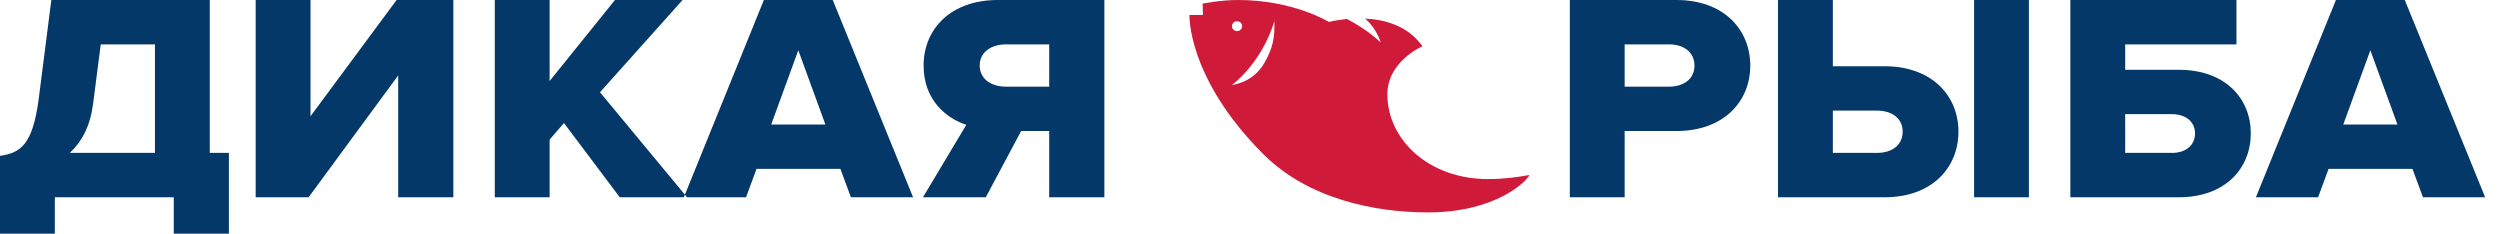 <?xml version="1.0" encoding="UTF-8"?>
<svg width="107px" height="10px" viewBox="0 0 107 10" version="1.1" xmlns="http://www.w3.org/2000/svg" xmlns:xlink="http://www.w3.org/1999/xlink">
    <!-- Generator: Sketch 47 (45396) - http://www.bohemiancoding.com/sketch -->
    <title>Group 29</title>
    <desc>Created with Sketch.</desc>
    <defs></defs>
    <g id="Index+" stroke="none" stroke-width="1" fill="none" fill-rule="evenodd">
        <g id="Group-31" transform="translate(-103, -15)">
            <g id="Group-29" transform="translate(103, 15)">
                <path d="M0,10 L0,6.671 C0.873,6.544 1.392,6.203 1.651,4.278 L2.197,0 L8.978,0 L8.978,6.544 L9.797,6.544 L9.797,10 L7.437,10 L7.437,8.443 L2.347,8.443 L2.347,10 L0,10 Z M3.984,4.443 C3.862,5.392 3.507,6.063 2.988,6.544 L6.632,6.544 L6.632,1.899 L4.312,1.899 L3.984,4.443 Z M13.208,8.443 L17.043,3.228 L17.043,8.443 L19.403,8.443 L19.403,0 L16.975,0 L13.29,4.975 L13.29,0 L10.943,0 L10.943,8.443 L13.208,8.443 Z M29.405,8.443 L26.526,8.443 L24.138,5.266 L23.524,5.975 L23.524,8.443 L21.177,8.443 L21.177,0 L23.524,0 L23.524,3.468 L26.321,0 L29.214,0 L25.68,3.949 L29.405,8.443 Z M39.08,8.443 L36.419,8.443 L35.969,7.228 L32.38,7.228 L31.93,8.443 L29.269,8.443 L32.694,0 L35.641,0 L39.08,8.443 Z M35.327,5.329 L34.167,2.152 L33.008,5.329 L35.327,5.329 Z M42.191,8.443 L39.503,8.443 L41.358,5.342 C40.499,5.063 39.53,4.278 39.53,2.81 C39.53,1.241 40.69,0 42.709,0 L47.267,0 L47.267,8.443 L44.906,8.443 L44.906,5.608 L43.705,5.608 L42.191,8.443 Z M43.05,3.709 L44.906,3.709 L44.906,1.899 L43.05,1.899 C42.436,1.899 41.931,2.228 41.931,2.797 C41.931,3.392 42.436,3.709 43.05,3.709 Z M69.535,8.443 L67.189,8.443 L67.189,0 L71.746,0 C73.793,0 74.912,1.278 74.912,2.81 C74.912,4.329 73.793,5.608 71.746,5.608 L69.535,5.608 L69.535,8.443 Z M71.432,3.709 C72.06,3.709 72.524,3.38 72.524,2.81 C72.524,2.228 72.06,1.899 71.432,1.899 L69.535,1.899 L69.535,3.709 L71.432,3.709 Z M76.099,0 L78.446,0 L78.446,2.835 L80.656,2.835 C82.703,2.835 83.822,4.114 83.822,5.633 C83.822,7.165 82.703,8.443 80.656,8.443 L76.099,8.443 L76.099,0 Z M80.342,4.734 L78.446,4.734 L78.446,6.544 L80.342,6.544 C80.97,6.544 81.434,6.215 81.434,5.633 C81.434,5.063 80.97,4.734 80.342,4.734 Z M86.837,8.443 L86.837,0 L84.491,0 L84.491,8.443 L86.837,8.443 Z M88.611,0 L95.72,0 L95.72,1.899 L90.958,1.899 L90.958,2.987 L93.251,2.987 C95.257,2.987 96.334,4.228 96.334,5.709 C96.334,7.19 95.257,8.443 93.251,8.443 L88.611,8.443 L88.611,0 Z M92.964,4.886 L90.958,4.886 L90.958,6.544 L92.964,6.544 C93.524,6.544 93.947,6.241 93.947,5.709 C93.947,5.19 93.524,4.886 92.964,4.886 Z M106.364,8.443 L103.703,8.443 L103.253,7.228 L99.664,7.228 L99.214,8.443 L96.553,8.443 L99.978,0 L102.925,0 L106.364,8.443 Z M102.611,5.329 L101.451,2.152 L100.292,5.329 L102.611,5.329 Z" id="ДИКАЯ-РЫБА" fill="#033868"></path>
                <path d="M57.653,0.813 C58.592,1.308 59.091,1.818 59.091,1.818 C59.091,1.818 58.958,1.271 58.429,0.795 C59.27,0.836 60.261,1.099 60.879,1.98 C60.879,1.98 59.38,2.621 59.38,4.037 C59.38,5.966 61.134,7.664 63.69,7.664 C64.36,7.664 64.985,7.579 65.455,7.49 C65.362,7.741 64.038,9.091 61.12,9.091 C58.845,9.091 55.991,8.52 54.068,6.596 C50.803,3.33 50.909,0.643 50.909,0.643 L51.485,0.643 L51.472,0.154 C51.472,0.154 52.234,0 52.997,0 C55.352,0 56.878,0.939 56.878,0.939 C56.878,0.939 57.191,0.855 57.653,0.813 Z M53.163,1.12 C53.163,1.004 53.066,0.909 52.945,0.909 C52.825,0.909 52.727,1.004 52.727,1.12 C52.727,1.237 52.825,1.332 52.945,1.332 C53.066,1.332 53.163,1.237 53.163,1.12 Z M52.727,3.636 C52.727,3.636 53.625,3.56 54.12,2.685 C54.46,2.084 54.564,1.658 54.543,0.909 C53.975,2.748 52.727,3.636 52.727,3.636 Z" id="Combined-Shape" fill="#CF1A3A"></path>
            </g>
        </g>
    </g>
</svg>